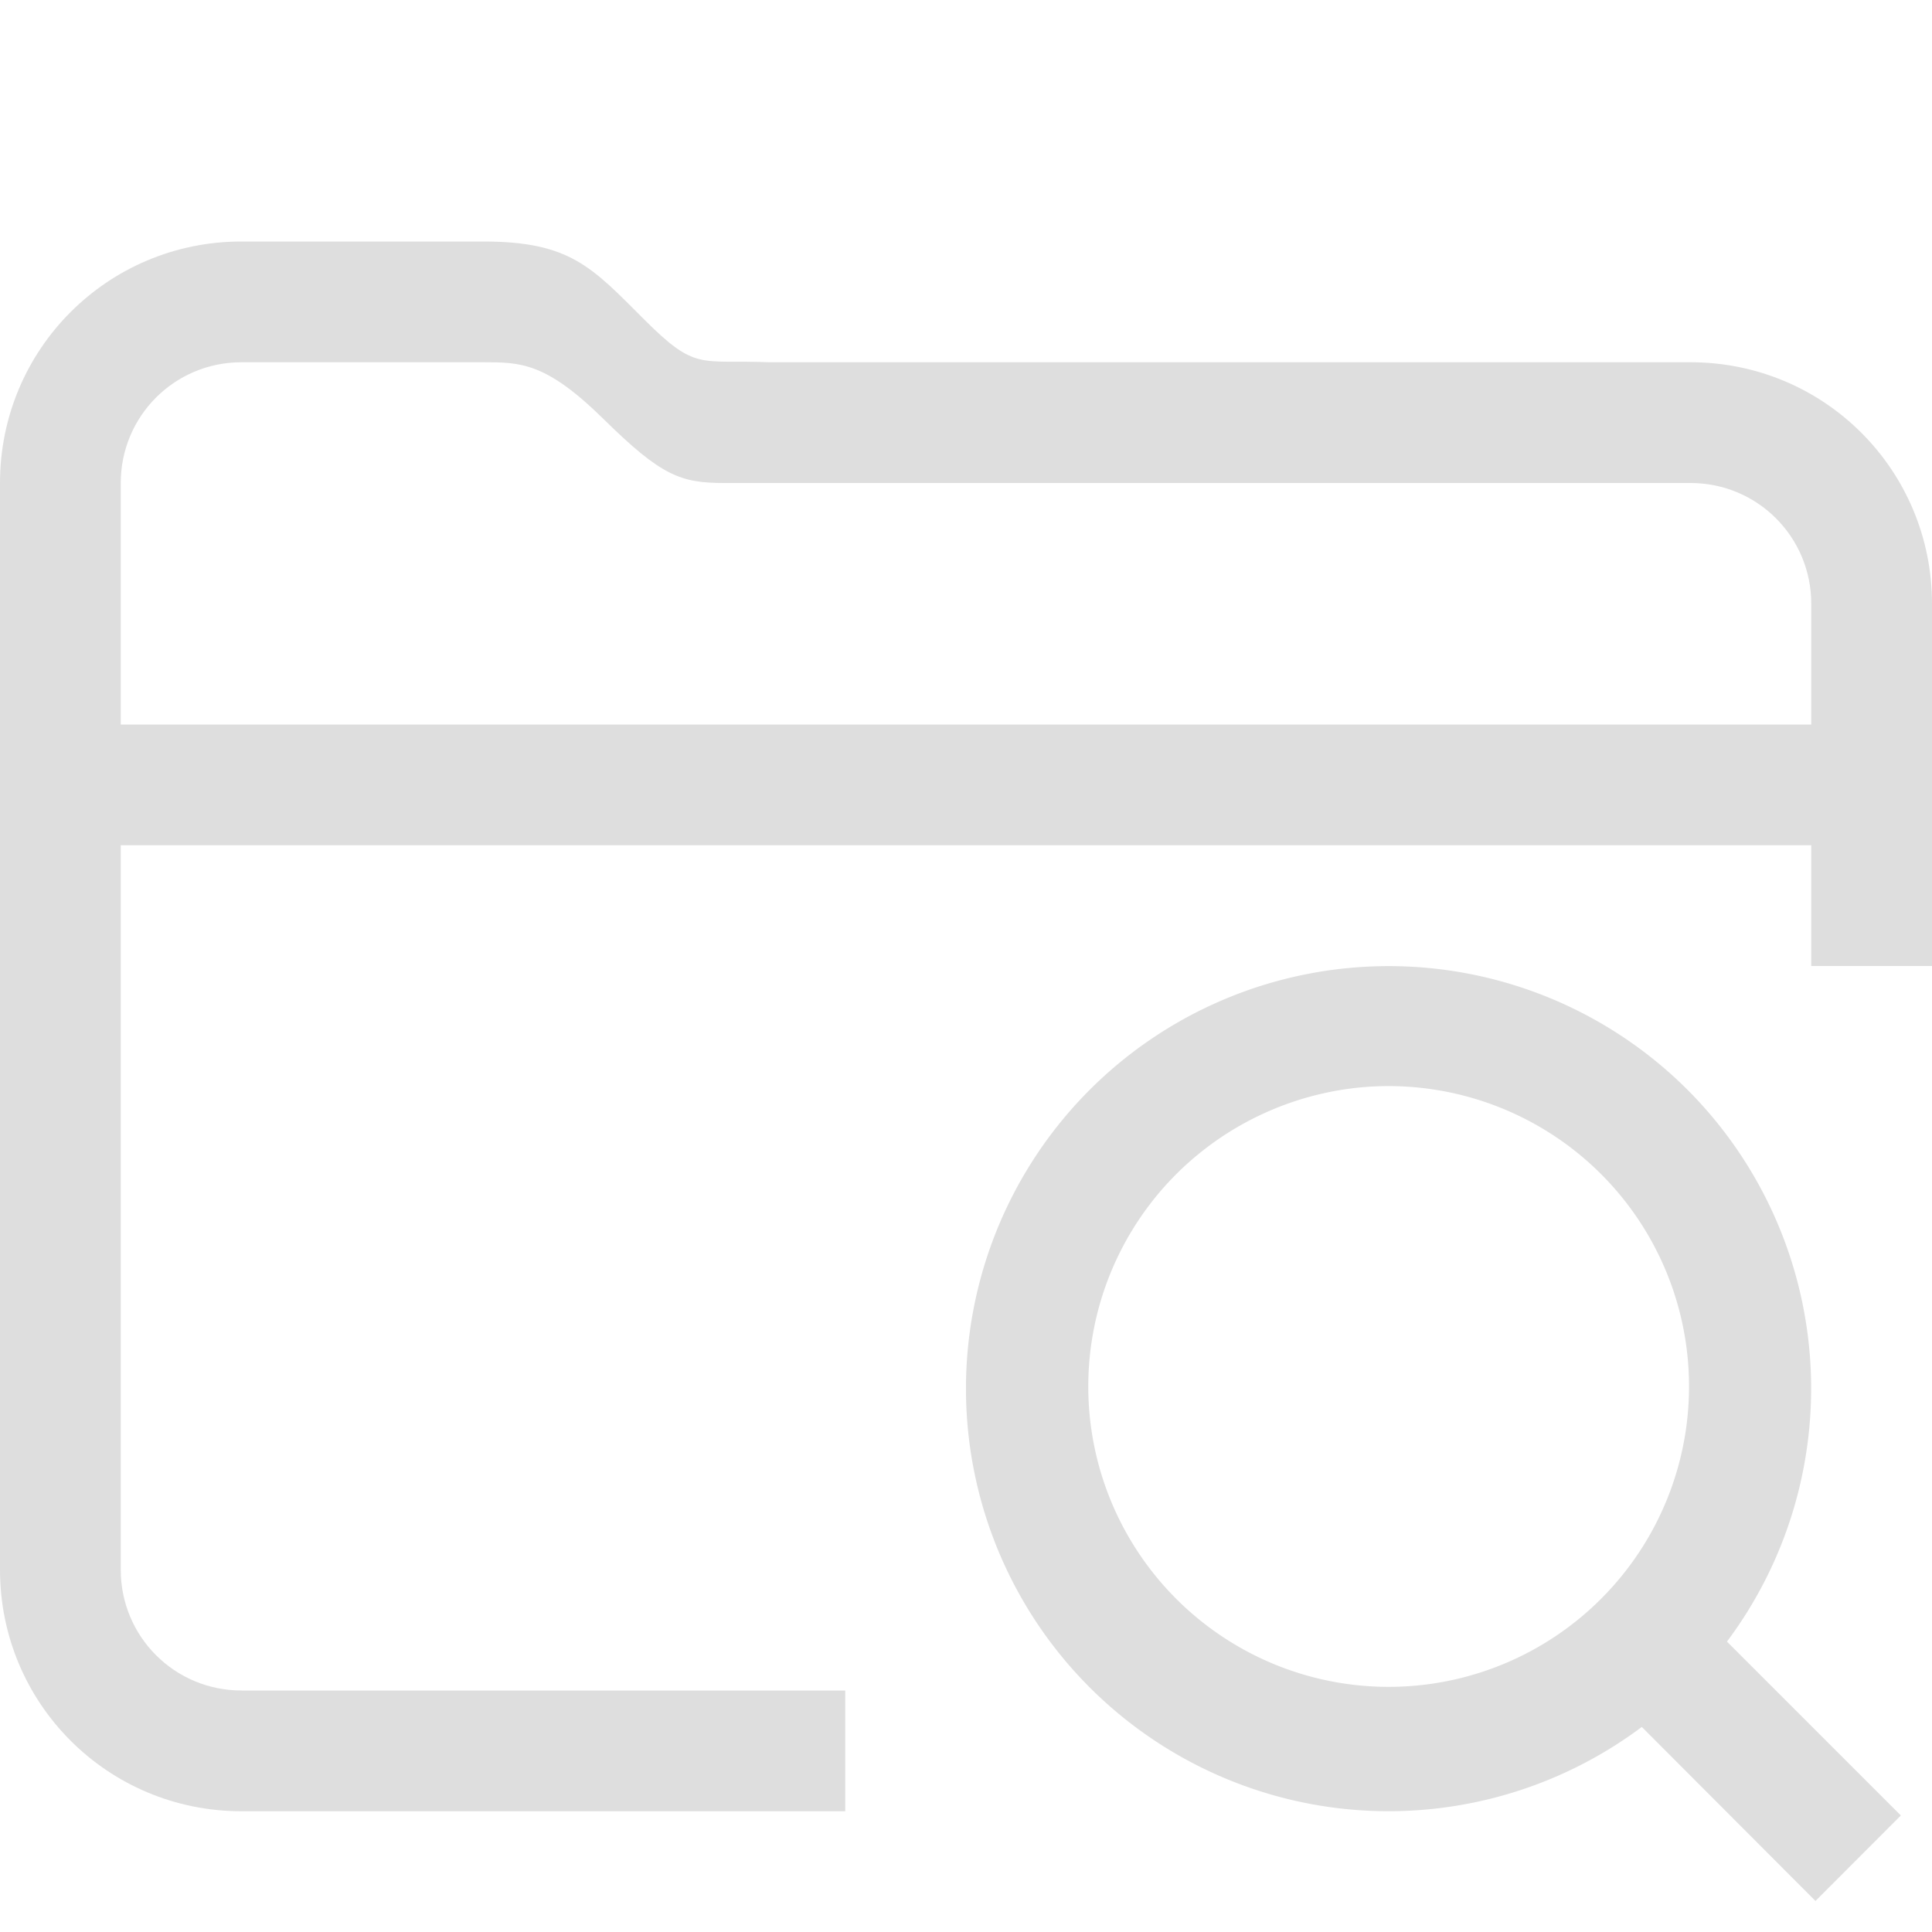 <svg xmlns="http://www.w3.org/2000/svg" width="16" height="16">
<path fill="#dedede" d="M11.25 8.01a3.5 3.5 0 0 0-2.225 1.015 3.5 3.5 0 0 0 0 4.95 3.5 3.5 0 0 0 4.57.328h.003l1.437 1.44.707-.708-1.44-1.44a3.5 3.5 0 0 0-.327-4.57A3.5 3.5 0 0 0 11.25 8.01m.033.994a2.49 2.49 0 0 1 1.977.72 2.487 2.487 0 0 1-.002 3.518 2.487 2.487 0 0 1-3.516 0 2.487 2.487 0 0 1-.002-3.517 2.5 2.5 0 0 1 1.543-.721"/>
<path fill="currentColor" d="M2 2C.892 2 0 2.892 0 4v9c0 1.108.892 2 2 2h5v-1H2c-.554 0-1-.446-1-1V7h14v1h1V5c0-1.108-.892-2-2-2H6.371c-.58-.023-.605.077-1.039-.357S4.719 2 4 2zm0 1h2c.311 0 .52 0 .998.47.479.472.639.53 1 .53H14c.554 0 1 .446 1 1v1H1V4c0-.554.446-1 1-1" class="ColorScheme-Contrast" color="#dedede"/>
</svg>
